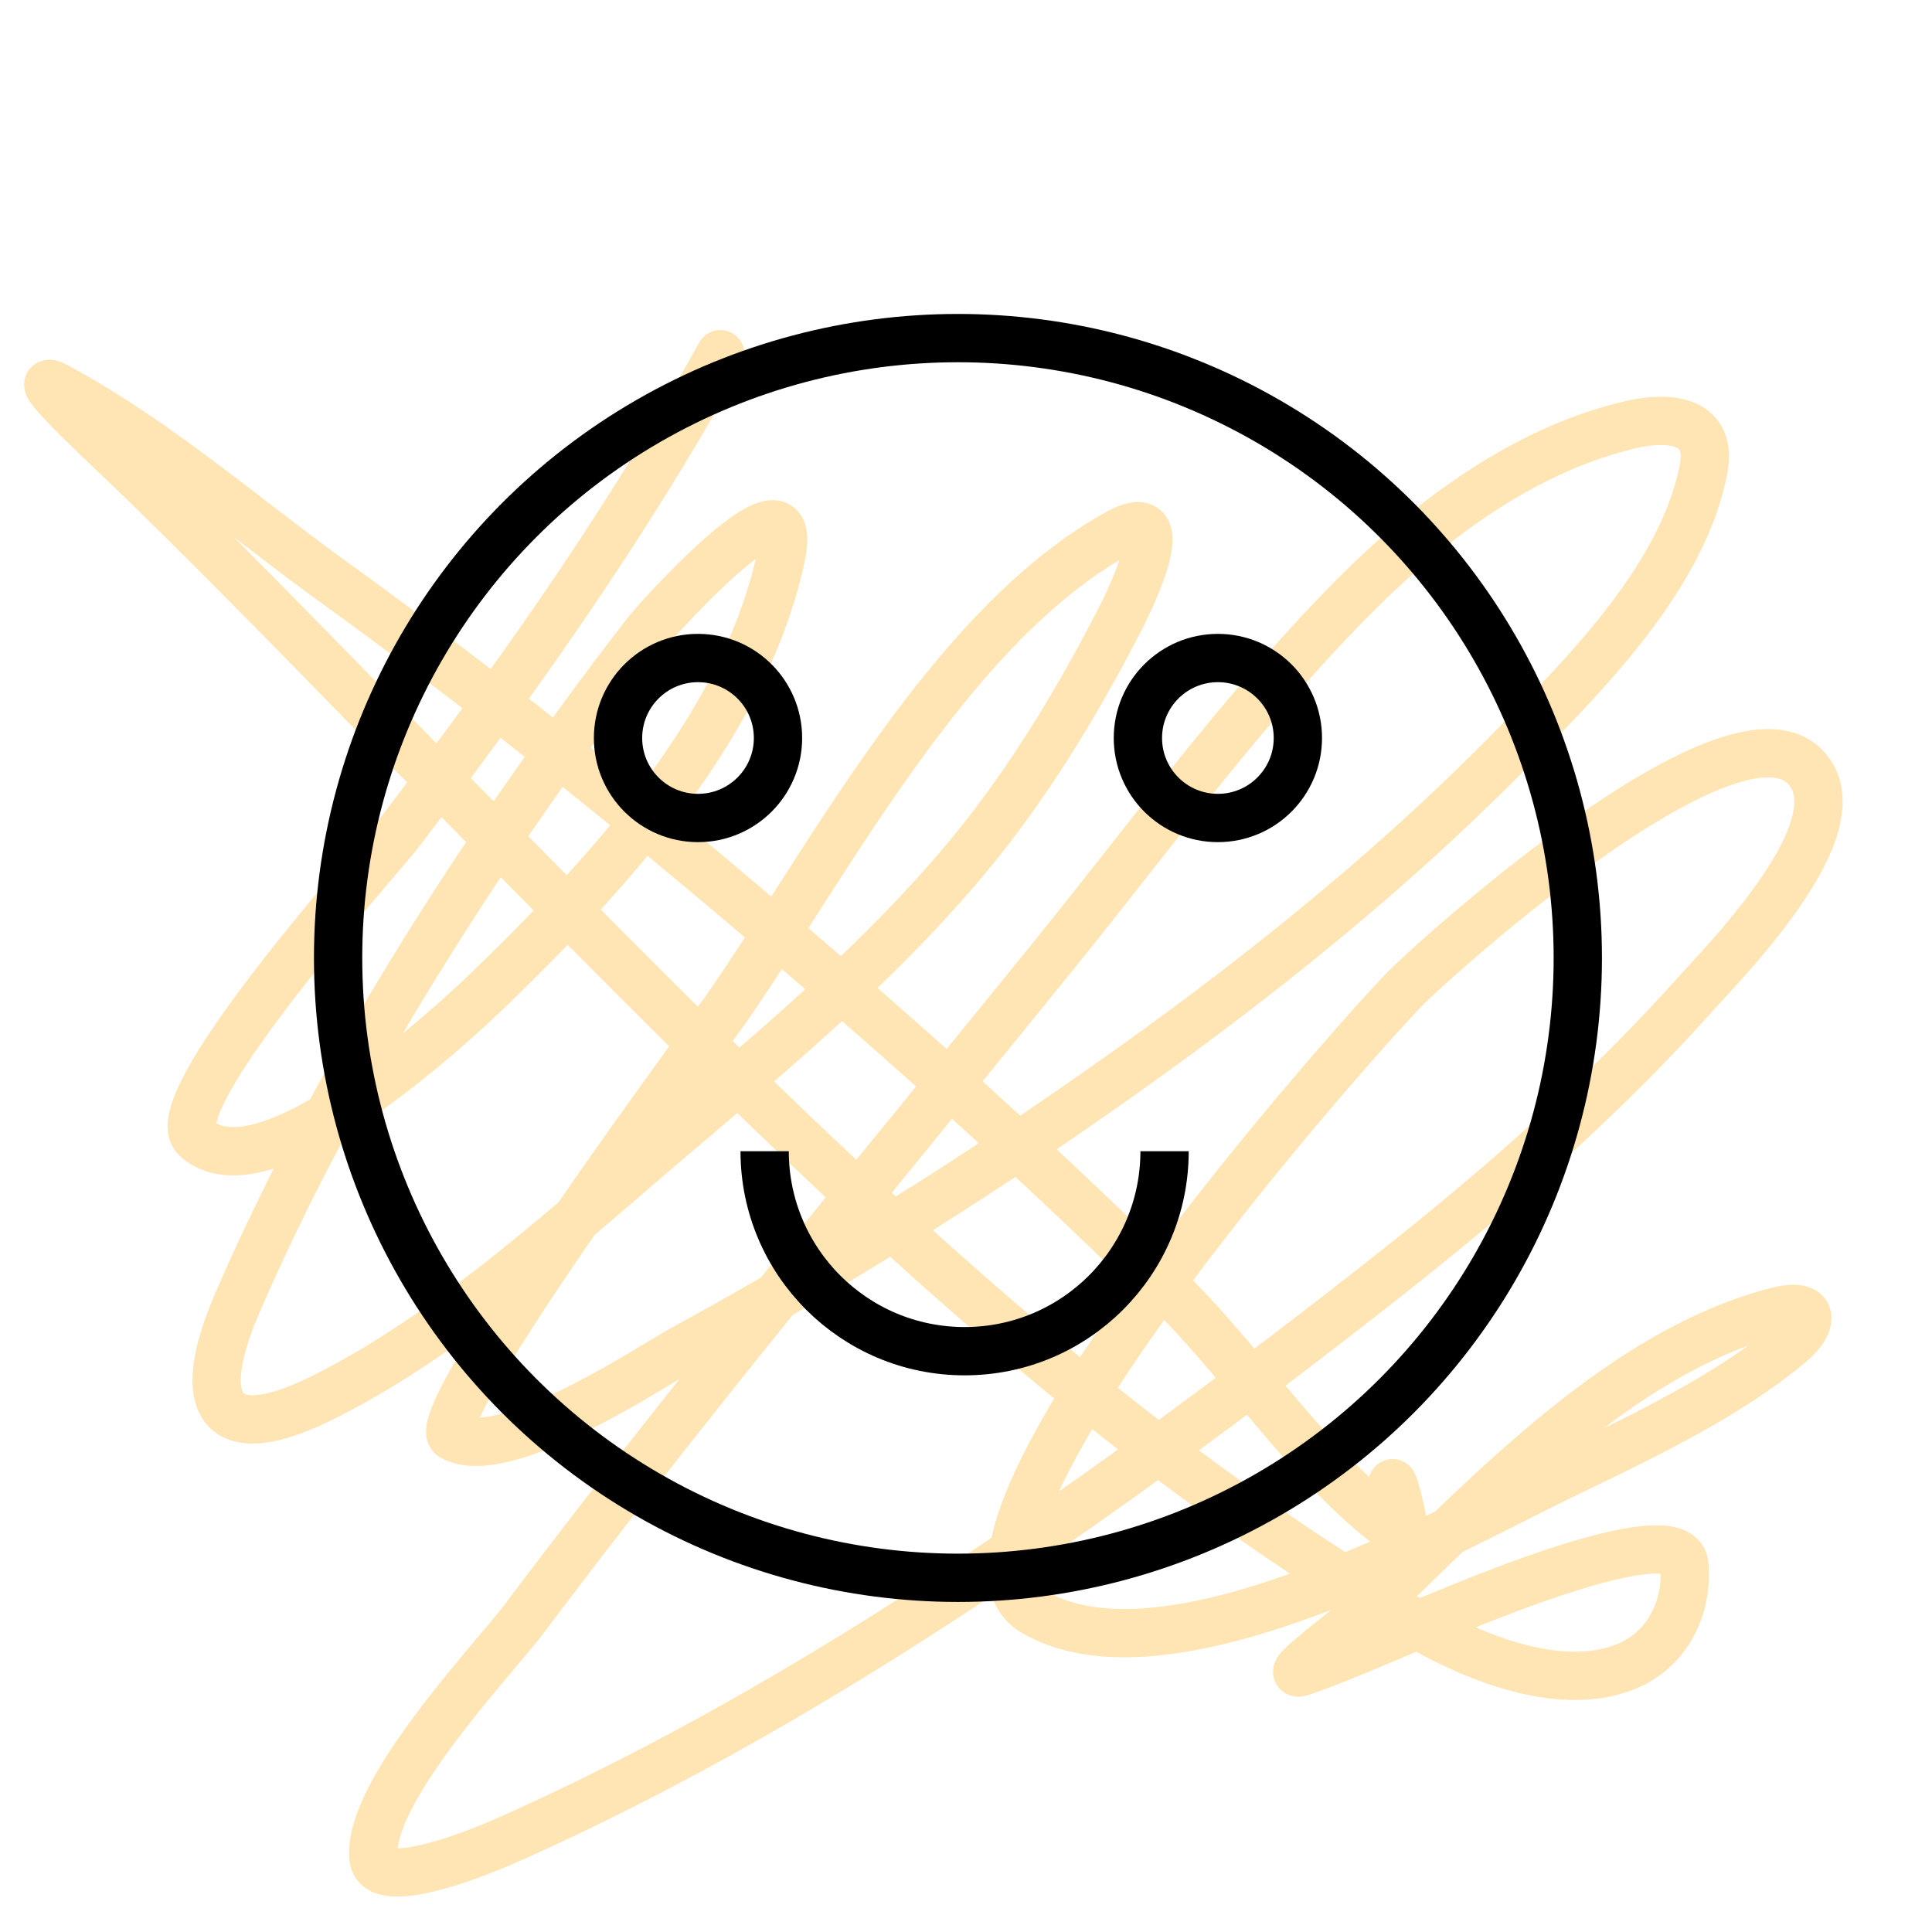 <svg width="120" height="120" fill="none" xmlns="http://www.w3.org/2000/svg"><path d="M44.74 22c-5.861 10.615-12.644 20.177-20.005 29.809-1.162 1.521-14.867 16.72-12.563 18.866 4.183 3.895 15.91-7.011 18.385-9.411 7.367-7.144 15.709-16.307 17.947-26.658 1.372-6.35-7.895 4.121-8.23 4.553-9.653 12.458-19.308 27.337-25.563 41.846-2.566 5.952-1.39 9.165 5.384 5.778 7.814-3.907 14.72-10.277 21.317-15.89 6.548-5.57 13.433-11.275 18.91-17.946 3.517-4.284 6.47-9.137 9.017-14.05.087-.169 4.365-8.137.088-5.779-10.345 5.703-17.87 20.249-24.294 29.503-1.022 1.471-18.905 25.585-17.027 26.613C31.329 91 40.27 84.964 42.55 83.72a272.92 272.92 0 0028.978-18.297c7.863-5.683 15.42-11.862 22.236-18.778 4.555-4.622 10.717-10.732 12.037-17.465.611-3.113-2.11-3.358-4.508-2.802-6.632 1.538-12.547 5.98-17.246 10.725-6.746 6.81-12.551 14.762-18.56 22.192-11.05 13.665-22.35 27.187-32.917 41.234-1.908 2.536-9.81 10.812-9.367 14.882.269 2.47 8.012-.993 8.142-1.05 19.148-8.459 37.57-21.582 53.971-34.405 7.032-5.5 13.861-11.37 19.829-18.035 1.853-2.069 9.557-9.822 7.441-13.657-3.692-6.691-23.59 11.379-25.344 13.176-3.381 3.463-30.598 34.169-23.068 38.651 8.145 4.848 25.206-4.704 32.216-8.142 4.904-2.404 10.553-4.945 14.796-8.492 1.537-1.285 1.534-2.608-.788-2.013-10.028 2.568-18.538 12.06-25.782 18.866-1.234 1.159-5.273 4.065-3.677 3.502 2.896-1.023 5.683-2.325 8.535-3.458 1.496-.595 14.871-6.353 15.146-3.152.226 2.639-1.051 5.209-3.502 6.259-4.119 1.766-9.633-.539-13.132-2.582-22.56-13.171-41.687-33.193-59.88-51.564-6.564-6.628-12.997-13.381-19.698-19.873-1.751-1.696-7.054-6.575-4.902-5.427 6.036 3.22 11.689 8.143 17.202 12.125 10.62 7.67 20.737 15.896 30.64 24.468 7.402 6.406 14.634 12.973 21.58 19.873 4.396 4.366 8.995 11.355 14.183 14.882.304.208-.388-2.9-.613-3.239" stroke="#FFE5B4" stroke-width="3" stroke-linecap="round"/><circle cx="59.5" cy="59.5" r="38.5" stroke="#000" stroke-width="3"/><circle cx="43.355" cy="45.839" r="4.968" stroke="#000" stroke-width="3"/><circle cx="75.645" cy="45.839" r="4.968" stroke="#000" stroke-width="3"/><path d="M72.333 71.505c0 6.86-5.56 12.42-12.419 12.42-6.859 0-12.42-5.56-12.42-12.42" stroke="#000" stroke-width="3"/></svg>